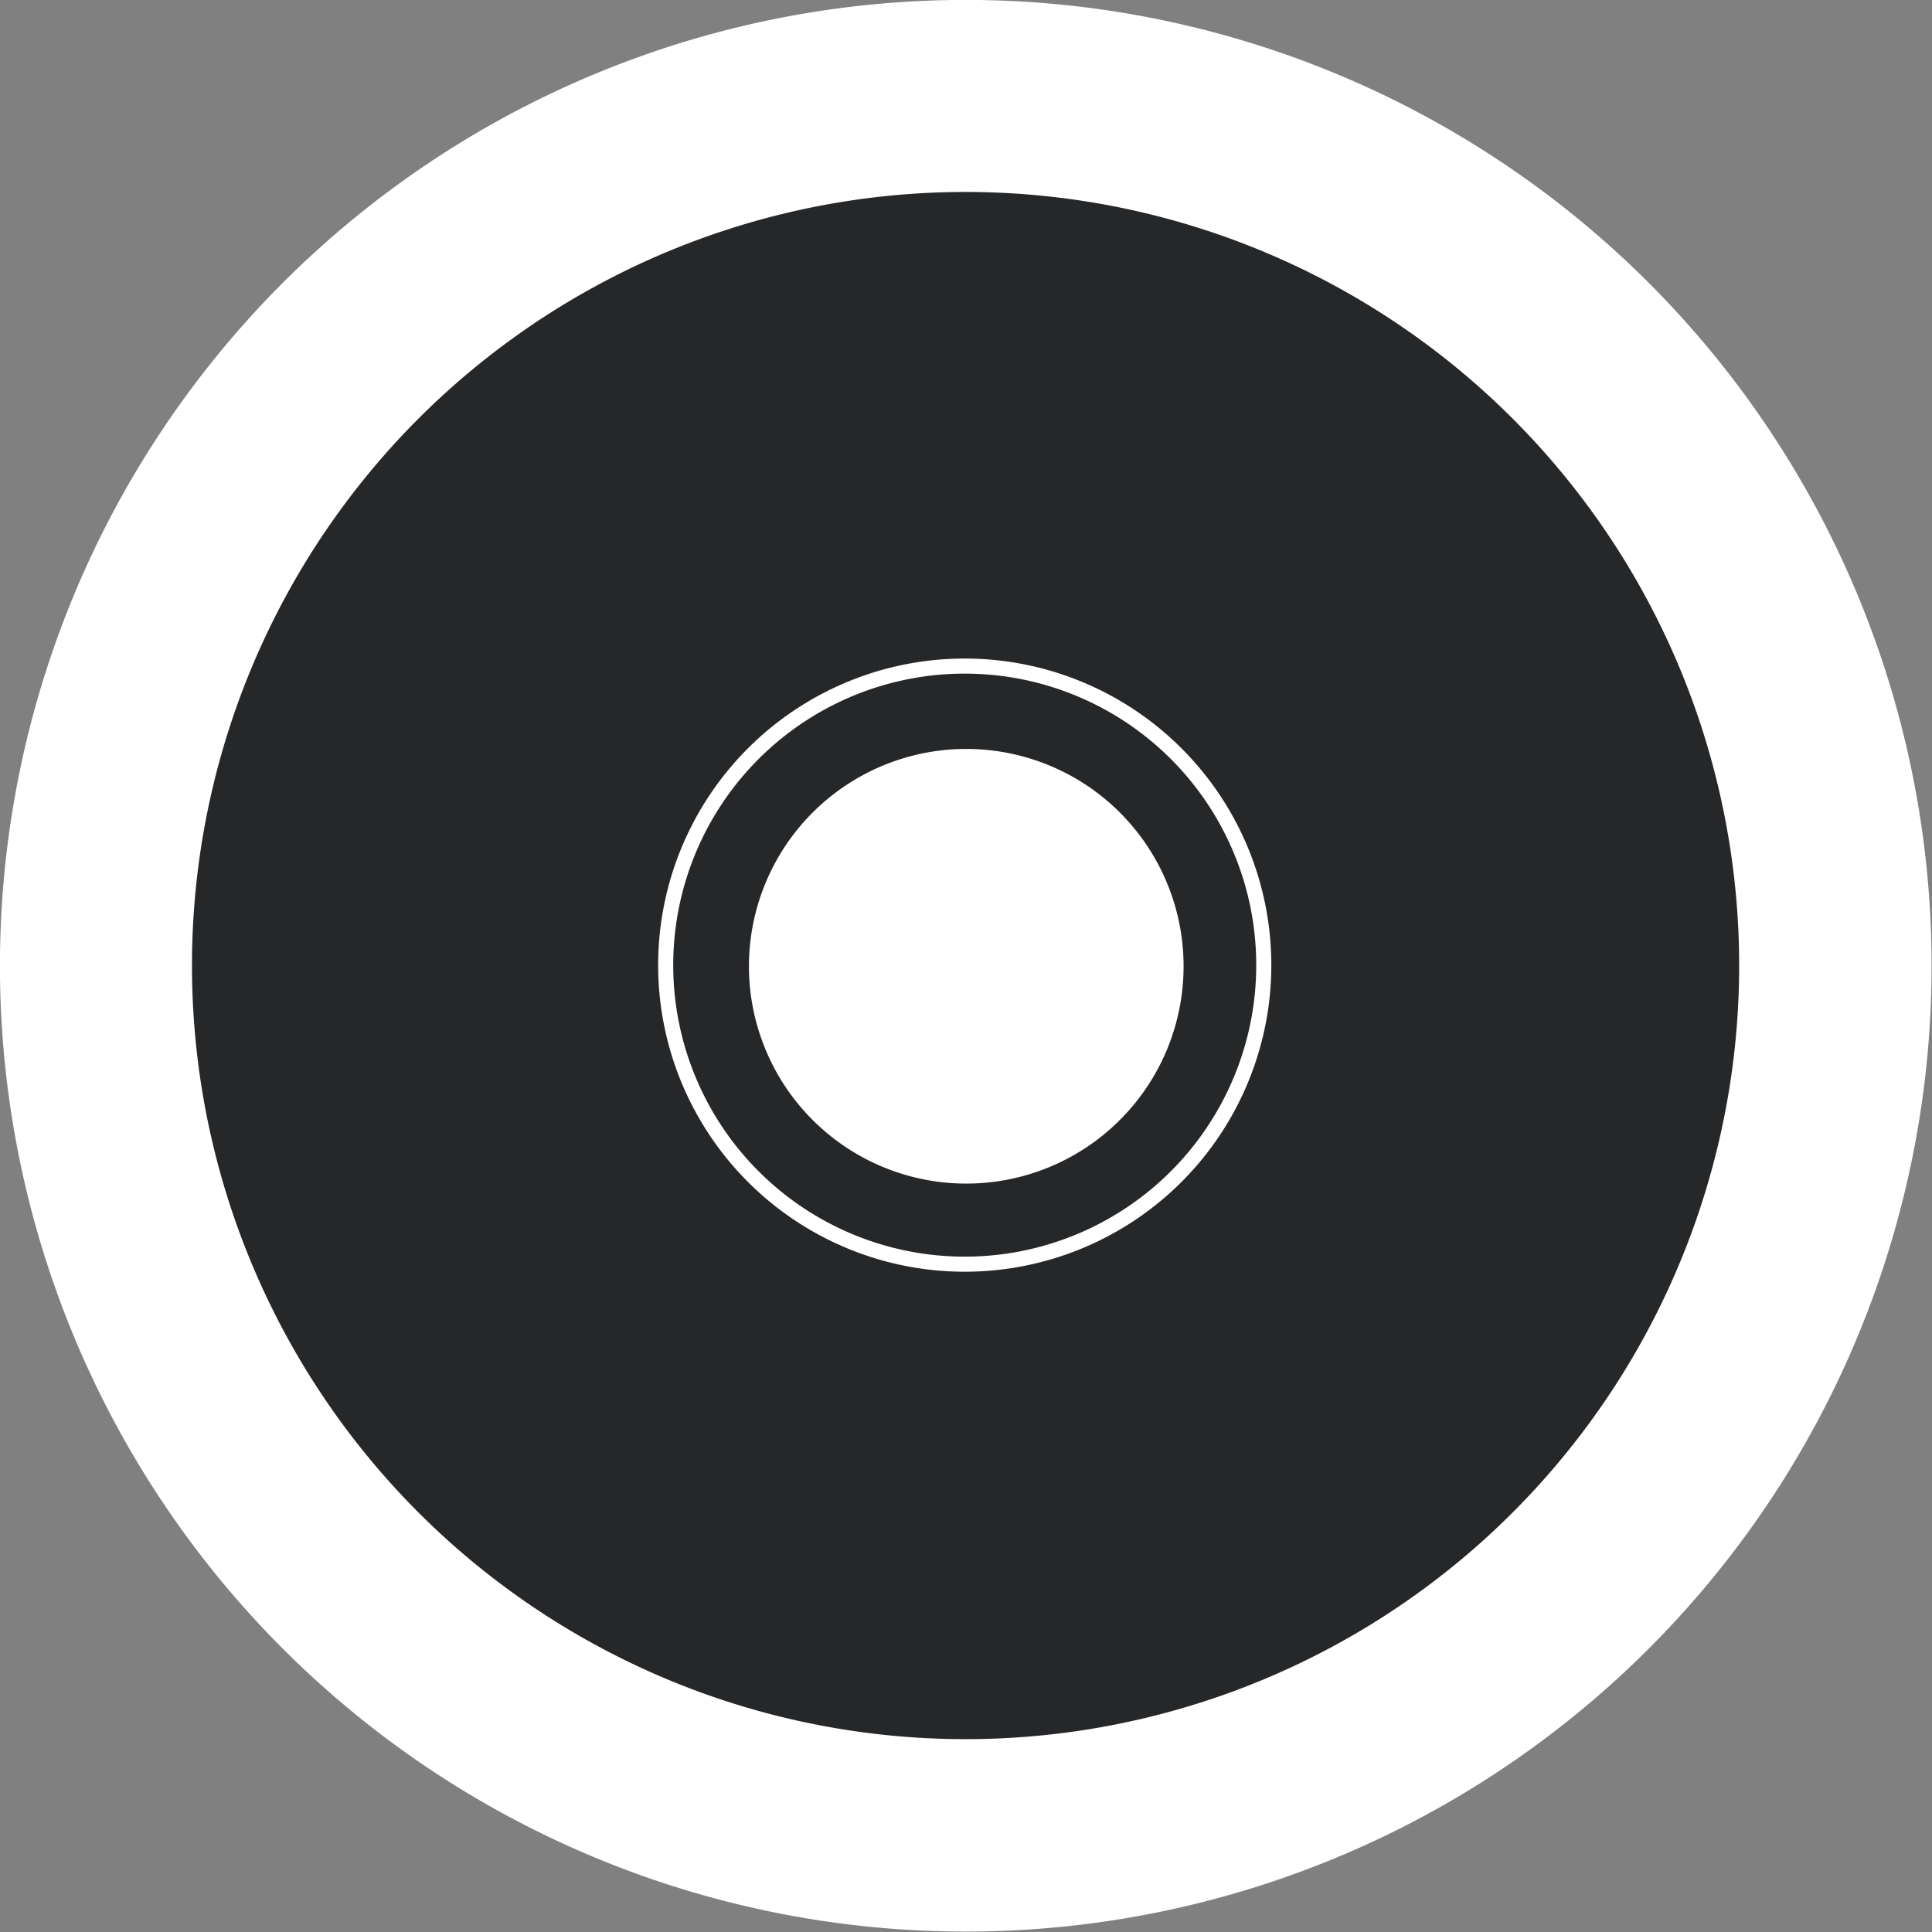 <?xml version="1.0" encoding="UTF-8" standalone="no"?>
<!-- Created with Inkscape (http://www.inkscape.org/) -->
<svg
   xmlns:dc="http://purl.org/dc/elements/1.1/"
   xmlns:cc="http://web.resource.org/cc/"
   xmlns:rdf="http://www.w3.org/1999/02/22-rdf-syntax-ns#"
   xmlns:svg="http://www.w3.org/2000/svg"
   xmlns="http://www.w3.org/2000/svg"
   xmlns:sodipodi="http://sodipodi.sourceforge.net/DTD/sodipodi-0.dtd"
   xmlns:inkscape="http://www.inkscape.org/namespaces/inkscape"
   width="128"
   height="128"
   id="svg2"
   sodipodi:version="0.32"
   inkscape:version="0.45.1"
   version="1.0"
   sodipodi:docbase="/home/christof/themes_and_icons/meinICONtheme/BRIT ICONS/scalable/devices"
   sodipodi:docname="media-optical.svg"
   inkscape:output_extension="org.inkscape.output.svg.inkscape">
  <rect width="100%" height="100%" fill="#808080" stroke="none"/>
  <defs
     id="defs4" />
  <sodipodi:namedview
     id="base"
     pagecolor="#ffffff"
     bordercolor="#000000"
     borderopacity="1"
     inkscape:pageopacity="0.0"
     inkscape:pageshadow="2"
     inkscape:zoom="2.8"
     inkscape:cx="148.95961"
     inkscape:cy="56.076762"
     inkscape:document-units="px"
     inkscape:current-layer="layer1"
     width="128px"
     height="128px"
     showgrid="true"
     inkscape:window-width="1680"
     inkscape:window-height="1003"
     inkscape:window-x="0"
     inkscape:window-y="47" />
  <g
     inkscape:label="Ebene 1"
     inkscape:groupmode="layer"
     id="layer1">
    <path
       sodipodi:type="arc"
       style="opacity:1;fill:#ffffff;fill-opacity:1;fill-rule:nonzero;stroke:none;stroke-width:6;stroke-linejoin:miter;stroke-miterlimit:4;stroke-dasharray:none;stroke-opacity:1"
       id="path2161"
       sodipodi:cx="59.017857"
       sodipodi:cy="66.125"
       sodipodi:rx="44.375"
       sodipodi:ry="44.375"
       d="M 103.393 66.125 A 44.375 44.375 0 1 1  14.643,66.125 A 44.375 44.375 0 1 1  103.393 66.125 z"
       transform="matrix(1.442,0,0,1.442,-21.119,-31.369)" />
    <path
       sodipodi:type="arc"
       style="opacity:1;fill:#262729;fill-opacity:1;fill-rule:nonzero;stroke:none;stroke-width:2.5;stroke-linejoin:miter;stroke-miterlimit:4;stroke-dasharray:none;stroke-opacity:1"
       id="path5993"
       sodipodi:cx="106.69736"
       sodipodi:cy="106.15545"
       sodipodi:rx="46.593285"
       sodipodi:ry="46.593285"
       d="M 153.291 106.155 A 46.593 46.593 0 1 1  60.104,106.155 A 46.593 46.593 0 1 1  153.291 106.155 z"
       transform="matrix(1.1,0,0,1.1,-53.396,-52.8)" />
    <path
       sodipodi:type="arc"
       style="opacity:1;fill:#262729;fill-opacity:1;fill-rule:nonzero;stroke:#ffffff;stroke-width:1.229;stroke-linejoin:miter;stroke-miterlimit:4;stroke-dasharray:none;stroke-opacity:1"
       id="path5997"
       sodipodi:cx="178.4182"
       sodipodi:cy="122.31789"
       sodipodi:rx="24.36993"
       sodipodi:ry="24.36993"
       d="M 202.788 122.318 A 24.37 24.37 0 1 1  154.048,122.318 A 24.37 24.37 0 1 1  202.788 122.318 z"
       transform="matrix(0.813,0,0,0.813,-81.138,-35.502)" />
    <path
       sodipodi:type="arc"
       style="opacity:1;fill:#ffffff;fill-opacity:1;fill-rule:nonzero;stroke:none;stroke-width:2;stroke-linejoin:miter;stroke-miterlimit:4;stroke-dasharray:none;stroke-opacity:1"
       id="path5999"
       sodipodi:cx="72.73098"
       sodipodi:cy="73.199226"
       sodipodi:rx="14.647212"
       sodipodi:ry="14.647212"
       d="M 87.378 73.199 A 14.647 14.647 0 1 1  58.084,73.199 A 14.647 14.647 0 1 1  87.378 73.199 z"
       transform="matrix(0.983,0,0,0.983,-7.477,-7.937)" />
  </g>
</svg>
